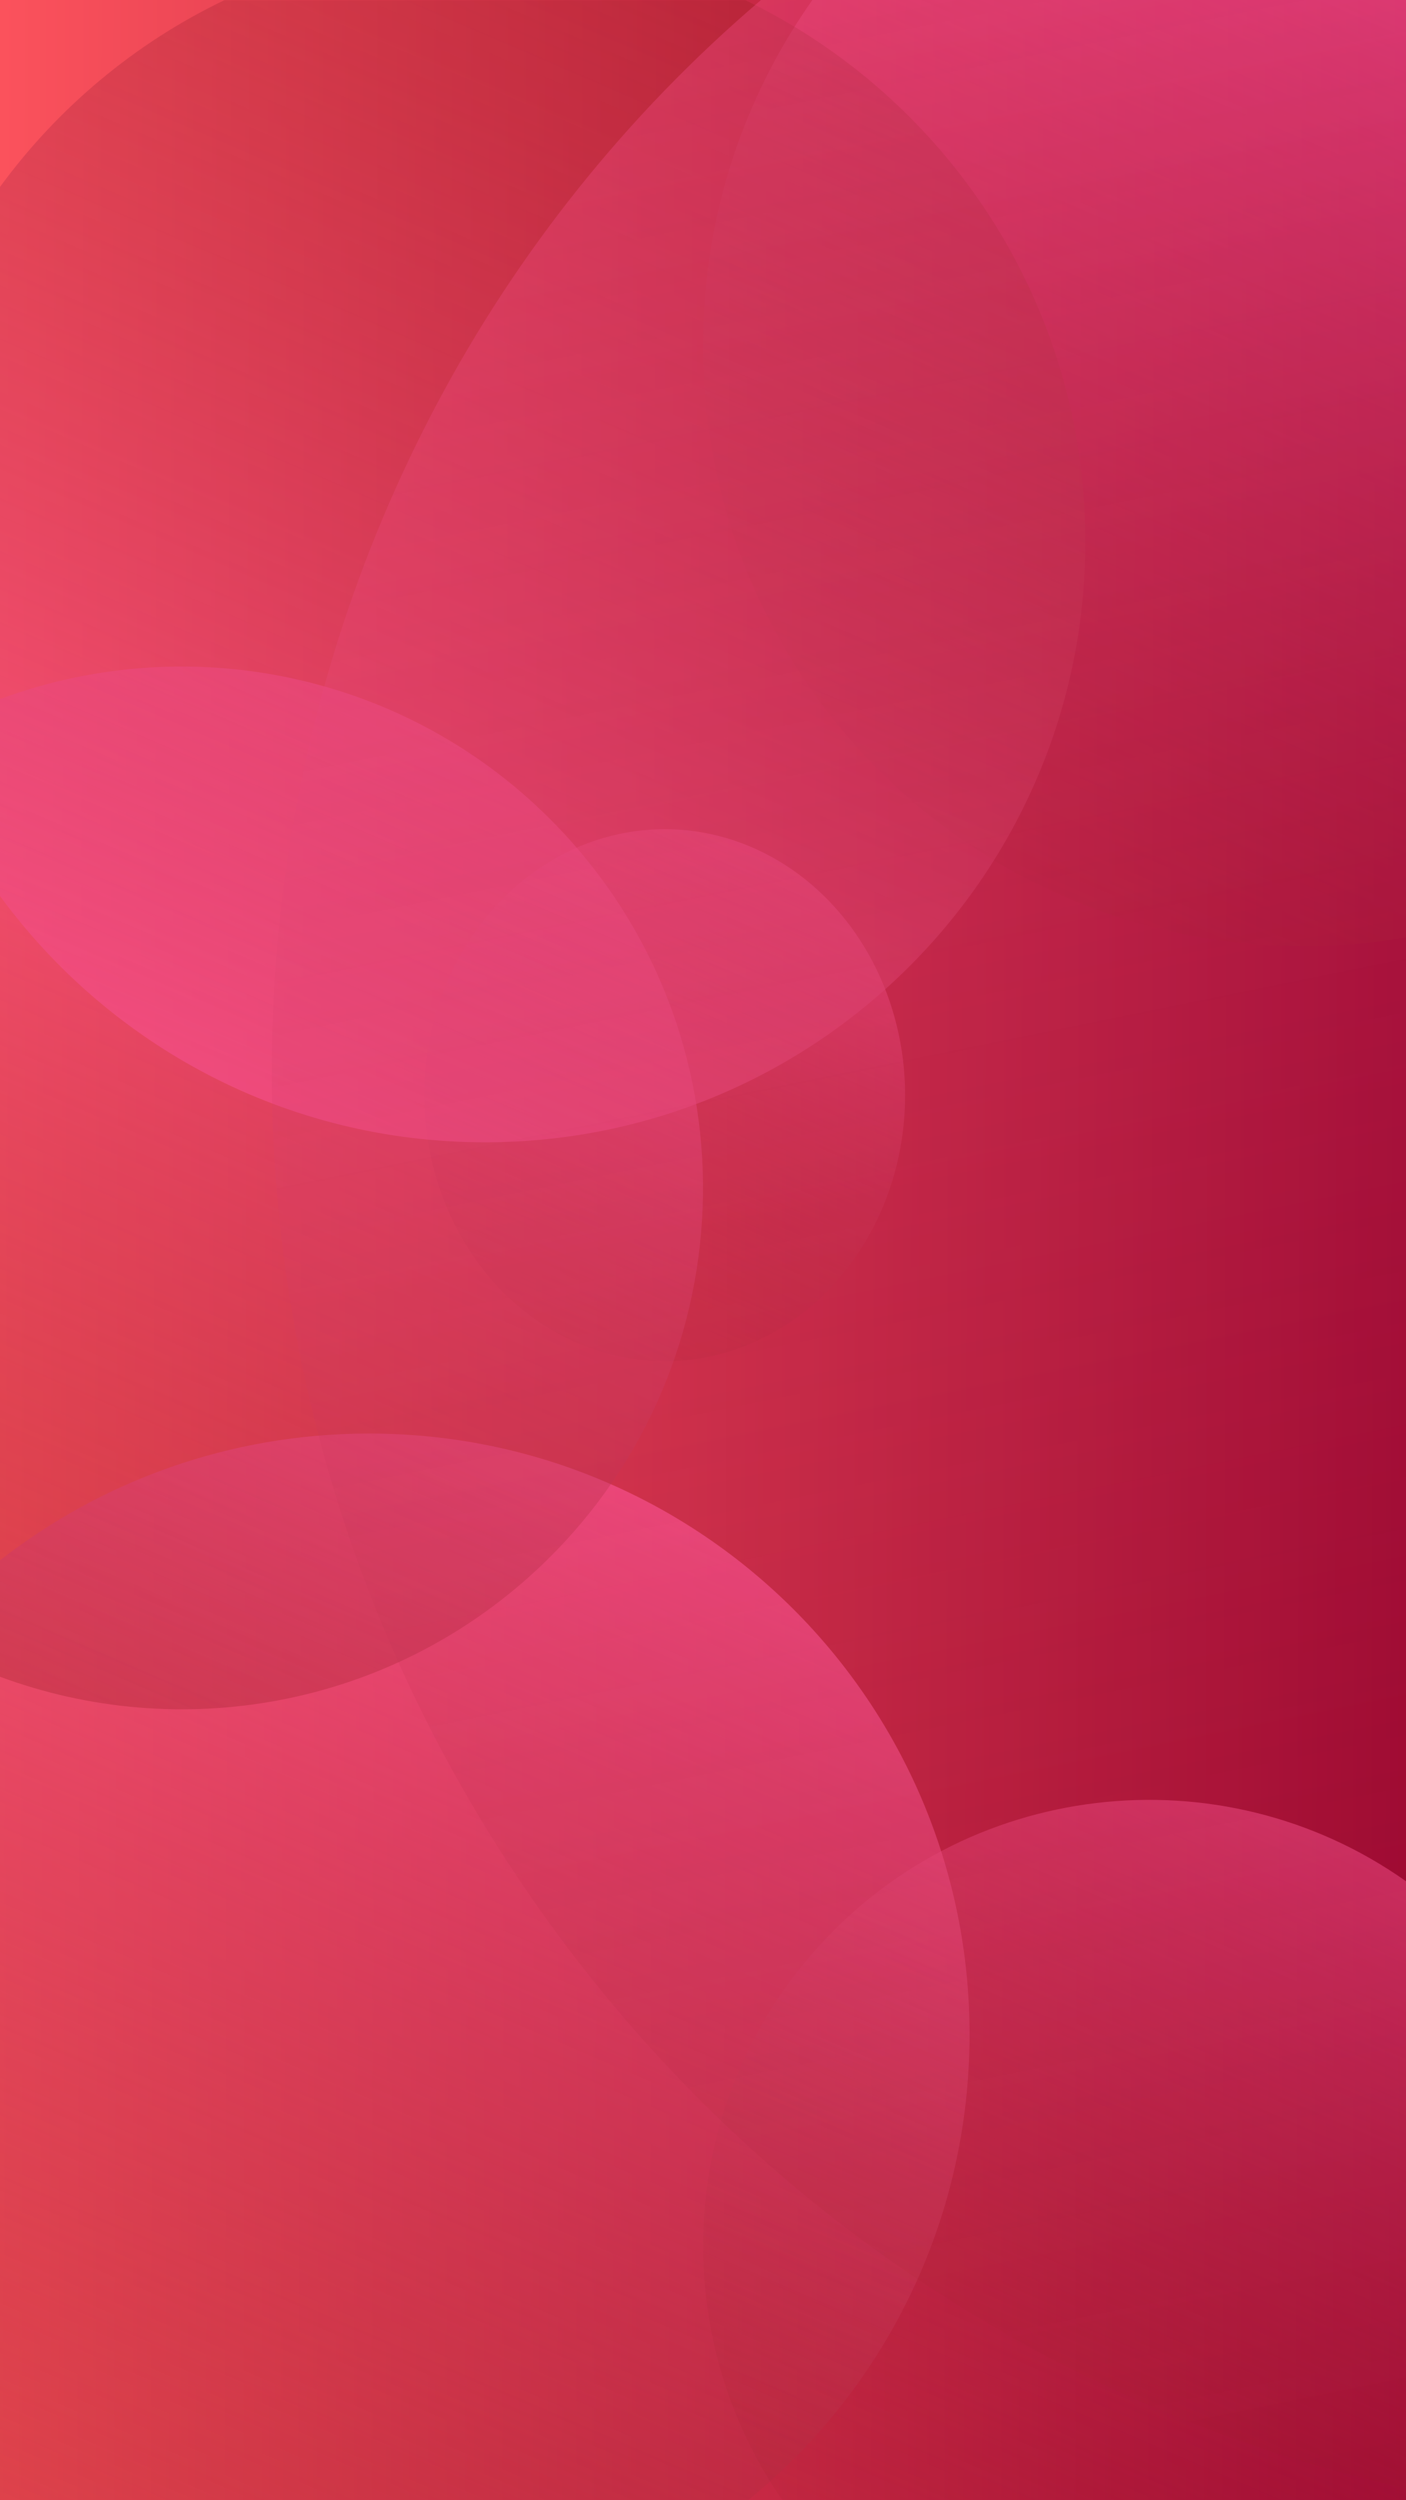 <?xml version="1.0" encoding="utf-8"?>
<!-- Generator: Adobe Illustrator 19.0.0, SVG Export Plug-In . SVG Version: 6.00 Build 0)  -->
<svg version="1.1" xmlns="http://www.w3.org/2000/svg" xmlns:xlink="http://www.w3.org/1999/xlink" x="0px" y="0px" width="720px"
	 height="1280px" viewBox="0 0 720 1280" style="enable-background:new 0 0 720 1280;" xml:space="preserve">
<style type="text/css">
	.st0{fill:url(#SVGID_1_);}
	.st1{fill:url(#SVGID_2_);}
	.st2{fill:url(#SVGID_3_);}
	.st3{fill:url(#SVGID_4_);}
	.st4{fill:url(#SVGID_5_);}
	.st5{fill:url(#SVGID_6_);}
	.st6{fill:url(#SVGID_7_);}
	.st7{fill:url(#SVGID_8_);}
</style>
<g id="Camada_1">
	<g id="Camada_2">
	</g>
	<linearGradient id="SVGID_1_" gradientUnits="userSpaceOnUse" x1="-29.938" y1="639.03" x2="774.062" y2="641.03">
		<stop  offset="0" style="stop-color:#FF555E"/>
		<stop  offset="1" style="stop-color:#94002D"/>
	</linearGradient>
	<rect class="st0" width="720" height="1280"/>
</g>
<g id="Camada_2_1_">
	<g>
		<g>
			<linearGradient id="SVGID_2_" gradientUnits="userSpaceOnUse" x1="88.491" y1="1323.313" x2="327.428" y2="767.986">
				<stop  offset="5.291005e-003" style="stop-color:#9A1D23;stop-opacity:0.3"/>
				<stop  offset="1" style="stop-color:#FF5597;stop-opacity:0.7"/>
			</linearGradient>
			<path class="st1" d="M189,733.9c-71.3,0-136.9,24.3-189,64.9V1280h383.1c69.2-56.4,113.4-142.3,113.4-238.5
				C496.5,871.6,358.9,733.9,189,733.9z"/>
		</g>
	</g>
	<g>
		<g>
			
				<linearGradient id="SVGID_3_" gradientUnits="userSpaceOnUse" x1="1.481" y1="859.24" x2="108.154" y2="611.314" gradientTransform="matrix(1 0 0 1 285.029 -173.243)">
				<stop  offset="0" style="stop-color:#9A1D23;stop-opacity:0.1"/>
				<stop  offset="1" style="stop-color:#FF5597;stop-opacity:0.5"/>
			</linearGradient>
			<ellipse class="st2" cx="340.4" cy="560.7" rx="123.1" ry="136.2"/>
		</g>
	</g>
	<linearGradient id="SVGID_4_" gradientUnits="userSpaceOnUse" x1="484.706" y1="1319.873" x2="652.463" y2="929.978">
		<stop  offset="0" style="stop-color:#9A1D23;stop-opacity:0.1"/>
		<stop  offset="1" style="stop-color:#FF5597;stop-opacity:0.5"/>
	</linearGradient>
	<path class="st3" d="M720,963.1c-94.7-66.9-226.6-52.3-304.1,37.1c-69.8,80.5-73.3,196-15.3,279.7H720V963.1z"/>
	<linearGradient id="SVGID_5_" gradientUnits="userSpaceOnUse" x1="480.272" y1="435.519" x2="675.293" y2="-17.741">
		<stop  offset="0" style="stop-color:#9A1D23;stop-opacity:0.1"/>
		<stop  offset="1" style="stop-color:#FF5597;stop-opacity:0.5"/>
	</linearGradient>
	<path class="st4" d="M360,176.9c0,169.8,137.7,307.5,307.5,307.5c17.9,0,35.4-1.5,52.5-4.5V0H416C380.7,50,360,111.1,360,176.9z"/>
	<linearGradient id="SVGID_6_" gradientUnits="userSpaceOnUse" x1="23.919" y1="873.406" x2="235.944" y2="380.625">
		<stop  offset="0" style="stop-color:#9A1D23;stop-opacity:0.3"/>
		<stop  offset="1" style="stop-color:#FF5597;stop-opacity:0.6"/>
	</linearGradient>
	<path class="st5" d="M0,357.9v500.5c91.4,33.9,198.1,16.3,274.5-54.4C382.6,703.9,389.1,535,288.9,426.8
		C213.2,345.1,98.3,321.4,0,357.9z"/>
	<linearGradient id="SVGID_7_" gradientUnits="userSpaceOnUse" x1="128.349" y1="565.797" x2="372.653" y2="-2.005">
		<stop  offset="0" style="stop-color:#F85190;stop-opacity:0.591"/>
		<stop  offset="1" style="stop-color:#9A1D23;stop-opacity:0.3"/>
	</linearGradient>
	<path class="st6" d="M0,95.7v363c56,76.4,146.3,126.1,248.3,126.1c169.8,0,307.5-137.7,307.5-307.5c0-122.1-71.1-227.5-174.1-277.2
		H114.9C69.2,22,29.7,55.1,0,95.7z"/>
	<linearGradient id="SVGID_8_" gradientUnits="userSpaceOnUse" x1="631.164" y1="1302.824" x2="367.976" y2="8.172">
		<stop  offset="0" style="stop-color:#9A1D23;stop-opacity:0.1"/>
		<stop  offset="1" style="stop-color:#FF5597;stop-opacity:0.3"/>
	</linearGradient>
	<path class="st7" d="M720,0H389.7c-277.7,236.7-334.6,654.4-120,968c110.9,162.2,274.1,266.8,450.3,306V0z"/>
</g>
</svg>

